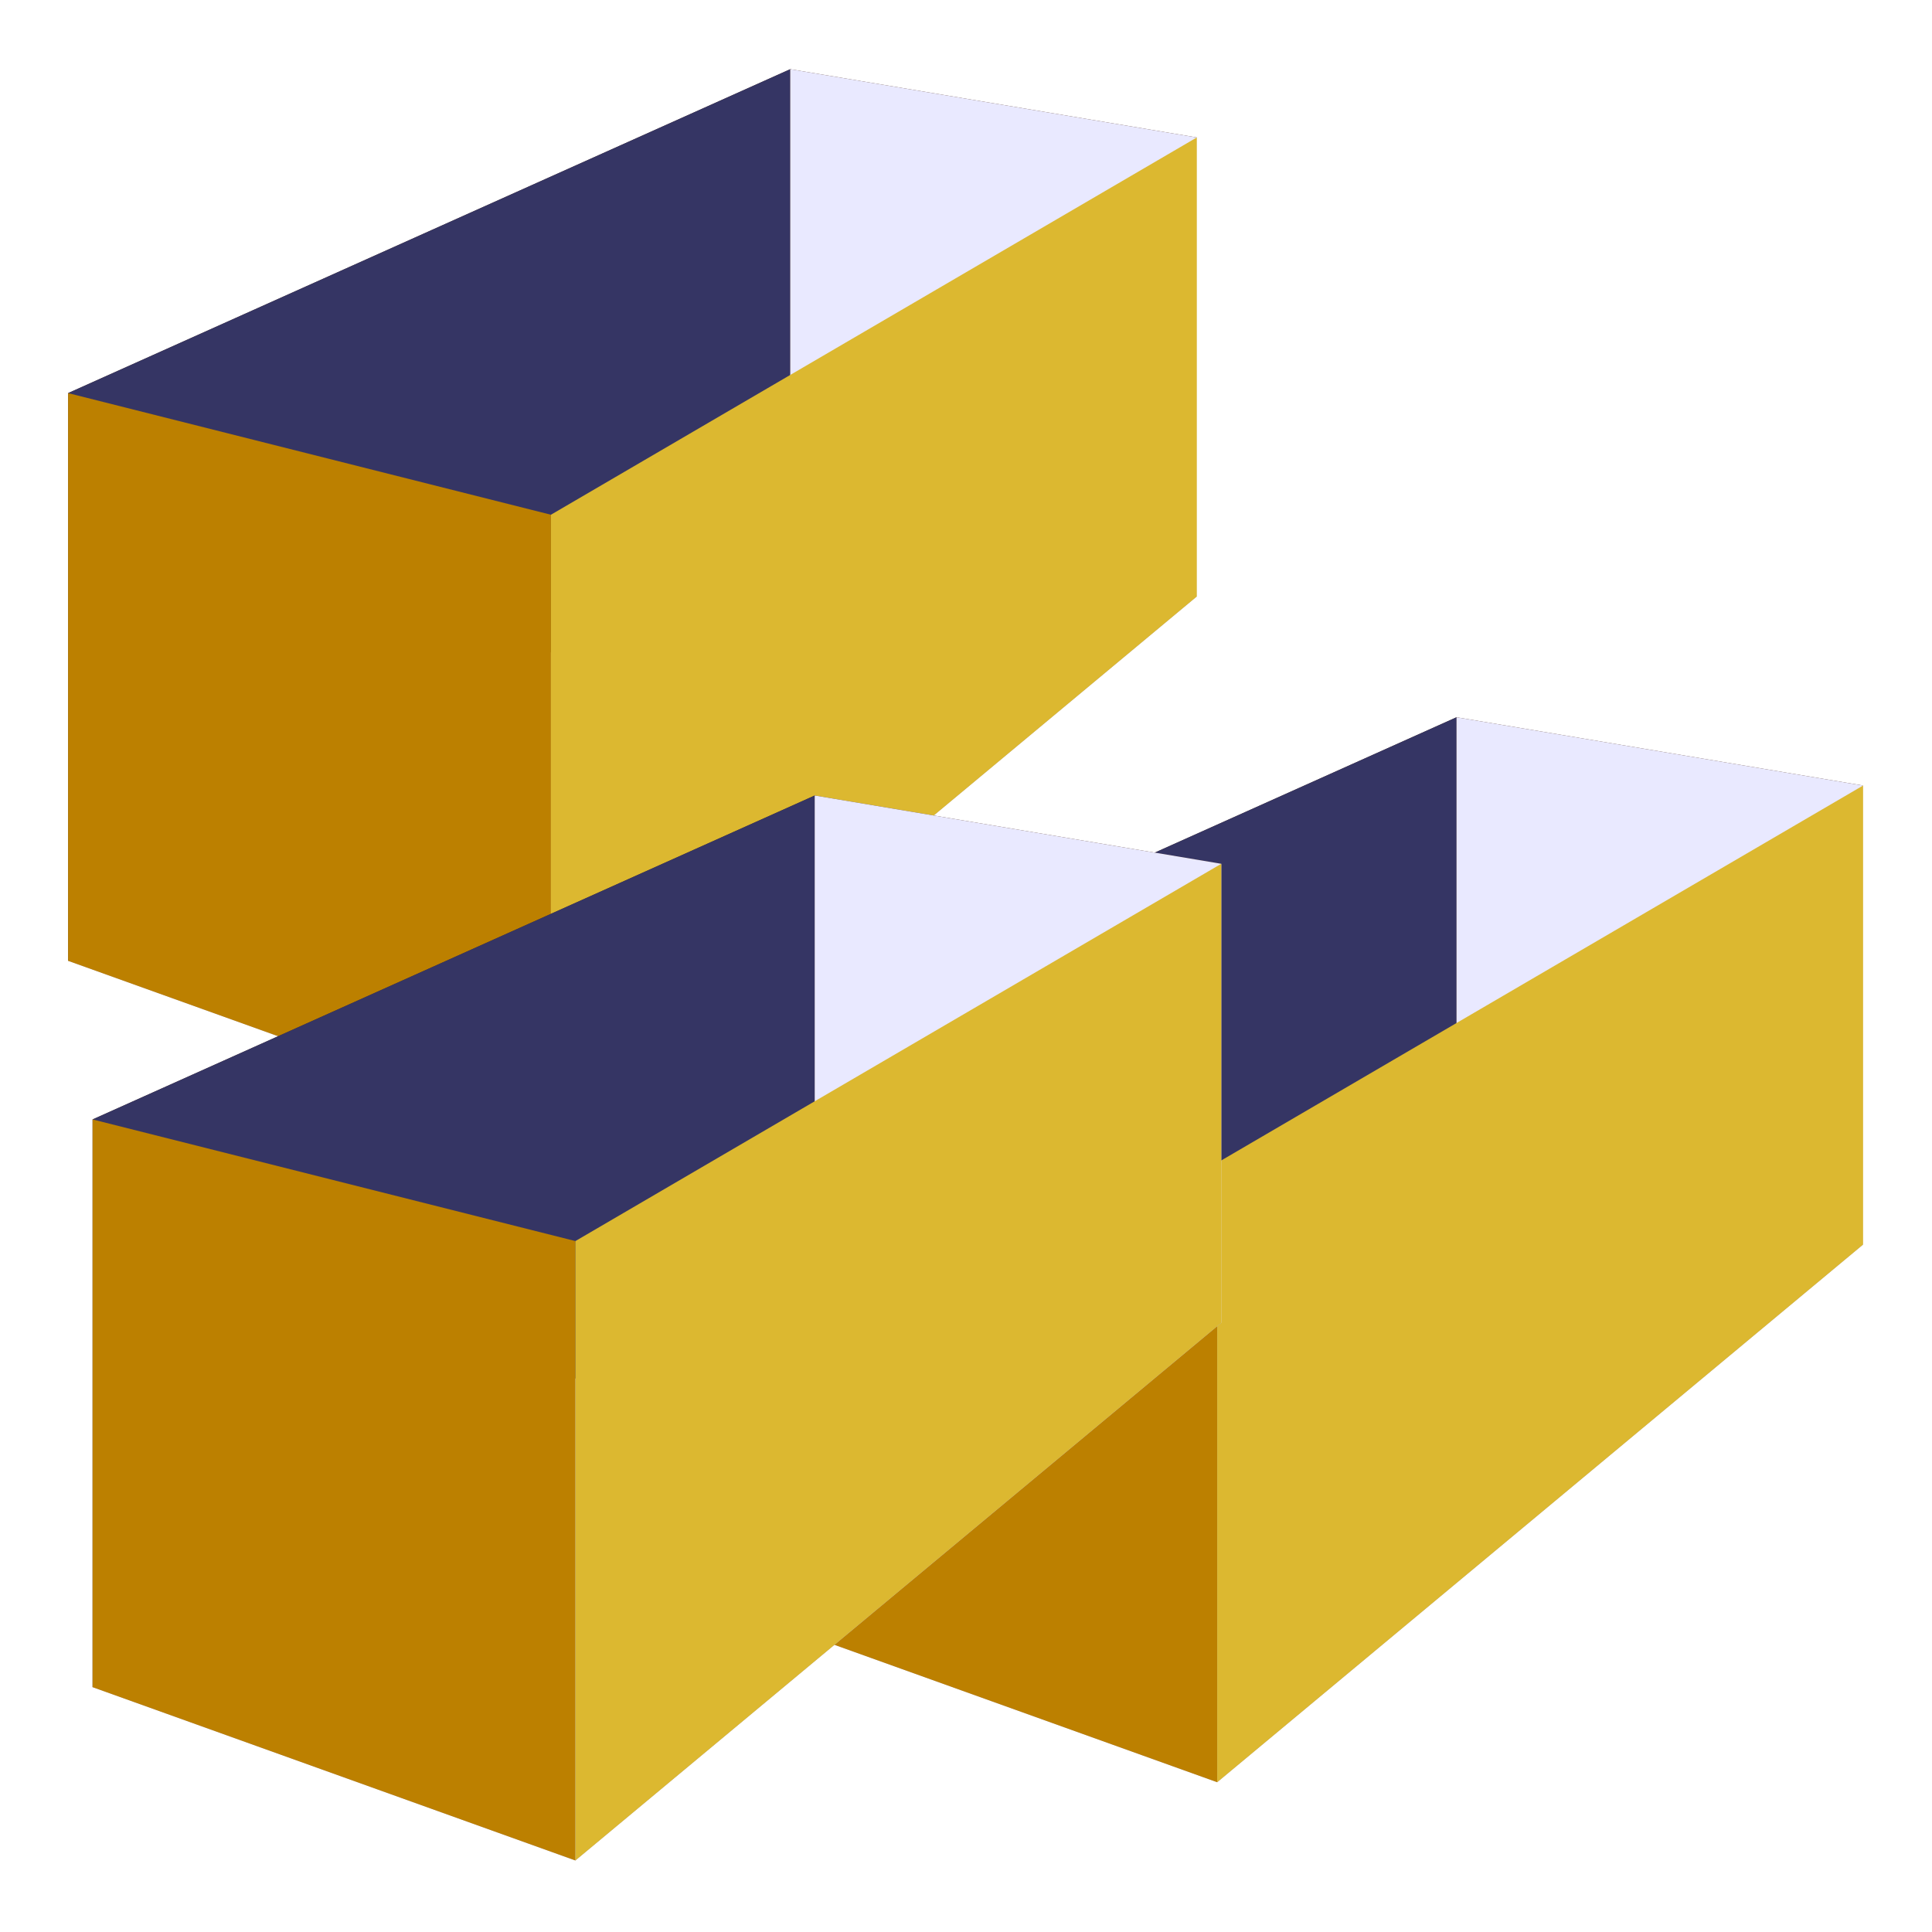 <?xml version="1.0" encoding="UTF-8" standalone="no"?>
<!-- Created with Inkscape (http://www.inkscape.org/) -->

<svg
   id="svg13154"
   sodipodi:docname="boxes.svg"
   viewBox="0 0 300 300"
   version="1.1"
   inkscape:version="1.2.2 (b0a8486541, 2022-12-01)"
   width="300"
   height="300"
   xml:space="preserve"
   xmlns:inkscape="http://www.inkscape.org/namespaces/inkscape"
   xmlns:sodipodi="http://sodipodi.sourceforge.net/DTD/sodipodi-0.dtd"
   xmlns:xlink="http://www.w3.org/1999/xlink"
   xmlns="http://www.w3.org/2000/svg"
   xmlns:svg="http://www.w3.org/2000/svg"
   xmlns:rdf="http://www.w3.org/1999/02/22-rdf-syntax-ns#"
   xmlns:cc="http://creativecommons.org/ns#"
   xmlns:dc="http://purl.org/dc/elements/1.1/"><defs
     id="defs67"><inkscape:perspective
       sodipodi:type="inkscape:persp3d"
       inkscape:vp_x="0 : 24 : 1"
       inkscape:vp_y="0 : 1000 : 0"
       inkscape:vp_z="48 : 24 : 1"
       inkscape:persp3d-origin="24 : 16 : 1"
       id="perspective104" /><linearGradient
       inkscape:collect="always"
       id="linearGradient5060"><stop
         style="stop-color:black;stop-opacity:1;"
         offset="0"
         id="stop5062" /><stop
         style="stop-color:black;stop-opacity:0;"
         offset="1"
         id="stop5064" /></linearGradient><linearGradient
       id="linearGradient5048"><stop
         style="stop-color:black;stop-opacity:0;"
         offset="0"
         id="stop5050" /><stop
         id="stop5056"
         offset="0.5"
         style="stop-color:black;stop-opacity:1;" /><stop
         style="stop-color:black;stop-opacity:0;"
         offset="1"
         id="stop5052" /></linearGradient><linearGradient
       id="linearGradient2555"><stop
         id="stop2557"
         offset="0"
         style="stop-color:#ffffff;stop-opacity:1;" /><stop
         style="stop-color:#e6e6e6;stop-opacity:1;"
         offset="0.5"
         id="stop2561" /><stop
         id="stop2563"
         offset="0.75"
         style="stop-color:#ffffff;stop-opacity:1;" /><stop
         style="stop-color:#e1e1e1;stop-opacity:1;"
         offset="0.842"
         id="stop2565" /><stop
         id="stop2559"
         offset="1"
         style="stop-color:#ffffff;stop-opacity:1;" /></linearGradient><linearGradient
       id="linearGradient4274"><stop
         style="stop-color:#ffffff;stop-opacity:0.255;"
         offset="0"
         id="stop4276" /><stop
         style="stop-color:#ffffff;stop-opacity:1;"
         offset="1"
         id="stop4278" /></linearGradient><linearGradient
       id="linearGradient4244"><stop
         id="stop4246"
         offset="0"
         style="stop-color:#e4e4e4;stop-opacity:1;" /><stop
         id="stop4248"
         offset="1"
         style="stop-color:#d3d3d3;stop-opacity:1;" /></linearGradient><linearGradient
       id="linearGradient4228"><stop
         id="stop4230"
         offset="0"
         style="stop-color:#bbbbbb;stop-opacity:1;" /><stop
         id="stop4232"
         offset="1"
         style="stop-color:#9f9f9f;stop-opacity:1;" /></linearGradient><linearGradient
       id="linearGradient4184"><stop
         id="stop4186"
         offset="0"
         style="stop-color:#838383;stop-opacity:1;" /><stop
         id="stop4188"
         offset="1"
         style="stop-color:#bbbbbb;stop-opacity:0;" /></linearGradient><radialGradient
       gradientUnits="userSpaceOnUse"
       gradientTransform="matrix(1,0,0,0.651,-2.885063e-16,9.456)"
       r="23.555"
       fy="27.096"
       fx="23.202"
       cy="27.096"
       cx="23.202"
       id="radialGradient4270"
       xlink:href="#linearGradient5060"
       inkscape:collect="always" /></defs><sodipodi:namedview
     id="base"
     bordercolor="#666666"
     inkscape:pageshadow="2"
     inkscape:window-y="47"
     pagecolor="#ffffff"
     inkscape:window-height="685"
     inkscape:window-maximized="0"
     inkscape:zoom="2.2415285"
     inkscape:window-x="334"
     showgrid="false"
     borderopacity="1.0"
     inkscape:current-layer="layer1"
     inkscape:cx="149.89772"
     inkscape:cy="151.45915"
     inkscape:window-width="932"
     inkscape:pageopacity="0.0"
     inkscape:document-units="px"
     inkscape:showpageshadow="2"
     inkscape:pagecheckerboard="0"
     inkscape:deskcolor="#d1d1d1" /><g
     id="layer1"
     inkscape:label="Layer 1"
     inkscape:groupmode="layer"
     transform="translate(-20.062,-408.565)"><g
       id="g1751"
       transform="translate(-1.999,-1.197)"><g
         id="g1598-3"
         transform="matrix(0.671,0,0,0.671,6.219,128.57)"
         style="stroke-width:1.49"><g
           id="g336-5"
           transform="matrix(1.306,0,0,1.306,-105.207,-232.741)"
           style="stroke-width:1.141"><path
             d="m 110.703,568.741 85.554,21.552 114.443,-66.852 -72.039,-12.098 z"
             style="fill:#502d16;fill-opacity:1;fill-rule:evenodd;stroke:none;stroke-width:2.302"
             id="path3082-6"
             inkscape:connector-curvature="0" /><path
             d="m 110.703,669.337 85.554,30.711 114.443,-95.267 -72.039,-17.24 z"
             style="fill:#afafde;fill-opacity:1;fill-rule:evenodd;stroke:none;stroke-width:2.302"
             id="path3076-2"
             inkscape:connector-curvature="0" /><path
             d="M 110.703,568.741 V 669.337 l 127.958,-81.796 v -76.197 z"
             style="fill:#353564;fill-opacity:1;fill-rule:evenodd;stroke:none;stroke-width:2.302"
             id="path3078-9"
             inkscape:connector-curvature="0" /><path
             d="m 238.661,511.343 72.039,12.098 v 81.339 l -72.039,-17.24 z"
             style="fill:#e9e9ff;fill-opacity:1;fill-rule:evenodd;stroke:none;stroke-width:2.302"
             id="path3080-1"
             inkscape:connector-curvature="0" /><rect
             transform="matrix(0.765,-0.644,0.639,0.769,0,0)"
             y="662.196"
             x="-187.728"
             height="13.964"
             width="16.128"
             id="rect3243-2"
             style="fill:#ffffff;fill-opacity:0;fill-rule:nonzero;stroke:none;stroke-width:2.302" /><path
             d="m 110.703,568.741 85.554,21.552 V 700.048 L 110.703,669.337 Z"
             style="fill:#bc8000;fill-opacity:1;fill-rule:evenodd;stroke:none;stroke-width:2.302"
             id="path3086-7"
             inkscape:connector-curvature="0" /><path
             d="M 196.257,590.293 V 700.048 L 310.7,604.781 v -81.339 z"
             style="fill:#dcb830;fill-opacity:1;fill-rule:evenodd;stroke:none;stroke-width:2.302"
             id="path3084-0"
             inkscape:connector-curvature="0" /></g></g><g
         id="g1598-3-9"
         transform="matrix(0.671,0,0,0.671,109.678,229.203)"
         style="stroke-width:1.49"><g
           id="g336-5-3"
           transform="matrix(1.306,0,0,1.306,-105.207,-232.741)"
           style="stroke-width:1.141"><path
             d="m 110.703,568.741 85.554,21.552 114.443,-66.852 -72.039,-12.098 z"
             style="fill:#502d16;fill-opacity:1;fill-rule:evenodd;stroke:none;stroke-width:2.302"
             id="path3082-6-6"
             inkscape:connector-curvature="0" /><path
             d="m 110.703,669.337 85.554,30.711 114.443,-95.267 -72.039,-17.24 z"
             style="fill:#afafde;fill-opacity:1;fill-rule:evenodd;stroke:none;stroke-width:2.302"
             id="path3076-2-0"
             inkscape:connector-curvature="0" /><path
             d="M 110.703,568.741 V 669.337 l 127.958,-81.796 v -76.197 z"
             style="fill:#353564;fill-opacity:1;fill-rule:evenodd;stroke:none;stroke-width:2.302"
             id="path3078-9-6"
             inkscape:connector-curvature="0" /><path
             d="m 238.661,511.343 72.039,12.098 v 81.339 l -72.039,-17.24 z"
             style="fill:#e9e9ff;fill-opacity:1;fill-rule:evenodd;stroke:none;stroke-width:2.302"
             id="path3080-1-2"
             inkscape:connector-curvature="0" /><rect
             transform="matrix(0.765,-0.644,0.639,0.769,0,0)"
             y="662.196"
             x="-187.728"
             height="13.964"
             width="16.128"
             id="rect3243-2-6"
             style="fill:#ffffff;fill-opacity:0;fill-rule:nonzero;stroke:none;stroke-width:2.302" /><path
             d="m 110.703,568.741 85.554,21.552 V 700.048 L 110.703,669.337 Z"
             style="fill:#bc8000;fill-opacity:1;fill-rule:evenodd;stroke:none;stroke-width:2.302"
             id="path3086-7-1"
             inkscape:connector-curvature="0" /><path
             d="M 196.257,590.293 V 700.048 L 310.7,604.781 v -81.339 z"
             style="fill:#dcb830;fill-opacity:1;fill-rule:evenodd;stroke:none;stroke-width:2.302"
             id="path3084-0-8"
             inkscape:connector-curvature="0" /></g></g><g
         id="g1598"
         transform="matrix(0.671,0,0,0.671,10.018,241.354)"
         style="stroke-width:1.49"><g
           id="g336"
           transform="matrix(1.306,0,0,1.306,-105.207,-232.741)"
           style="stroke-width:1.141"><path
             d="m 110.703,568.741 85.554,21.552 114.443,-66.852 -72.039,-12.098 z"
             style="fill:#502d16;fill-opacity:1;fill-rule:evenodd;stroke:none;stroke-width:2.302"
             id="path3082"
             inkscape:connector-curvature="0" /><path
             d="m 110.703,669.337 85.554,30.711 114.443,-95.267 -72.039,-17.24 z"
             style="fill:#afafde;fill-opacity:1;fill-rule:evenodd;stroke:none;stroke-width:2.302"
             id="path3076"
             inkscape:connector-curvature="0" /><path
             d="M 110.703,568.741 V 669.337 l 127.958,-81.796 v -76.197 z"
             style="fill:#353564;fill-opacity:1;fill-rule:evenodd;stroke:none;stroke-width:2.302"
             id="path3078"
             inkscape:connector-curvature="0" /><path
             d="m 238.661,511.343 72.039,12.098 v 81.339 l -72.039,-17.24 z"
             style="fill:#e9e9ff;fill-opacity:1;fill-rule:evenodd;stroke:none;stroke-width:2.302"
             id="path3080"
             inkscape:connector-curvature="0" /><rect
             transform="matrix(0.765,-0.644,0.639,0.769,0,0)"
             y="662.196"
             x="-187.728"
             height="13.964"
             width="16.128"
             id="rect3243"
             style="fill:#ffffff;fill-opacity:0;fill-rule:nonzero;stroke:none;stroke-width:2.302" /><path
             d="m 110.703,568.741 85.554,21.552 V 700.048 L 110.703,669.337 Z"
             style="fill:#bc8000;fill-opacity:1;fill-rule:evenodd;stroke:none;stroke-width:2.302"
             id="path3086"
             inkscape:connector-curvature="0" /><path
             d="M 196.257,590.293 V 700.048 L 310.7,604.781 v -81.339 z"
             style="fill:#dcb830;fill-opacity:1;fill-rule:evenodd;stroke:none;stroke-width:2.302"
             id="path3084"
             inkscape:connector-curvature="0" /></g></g></g></g></svg>
